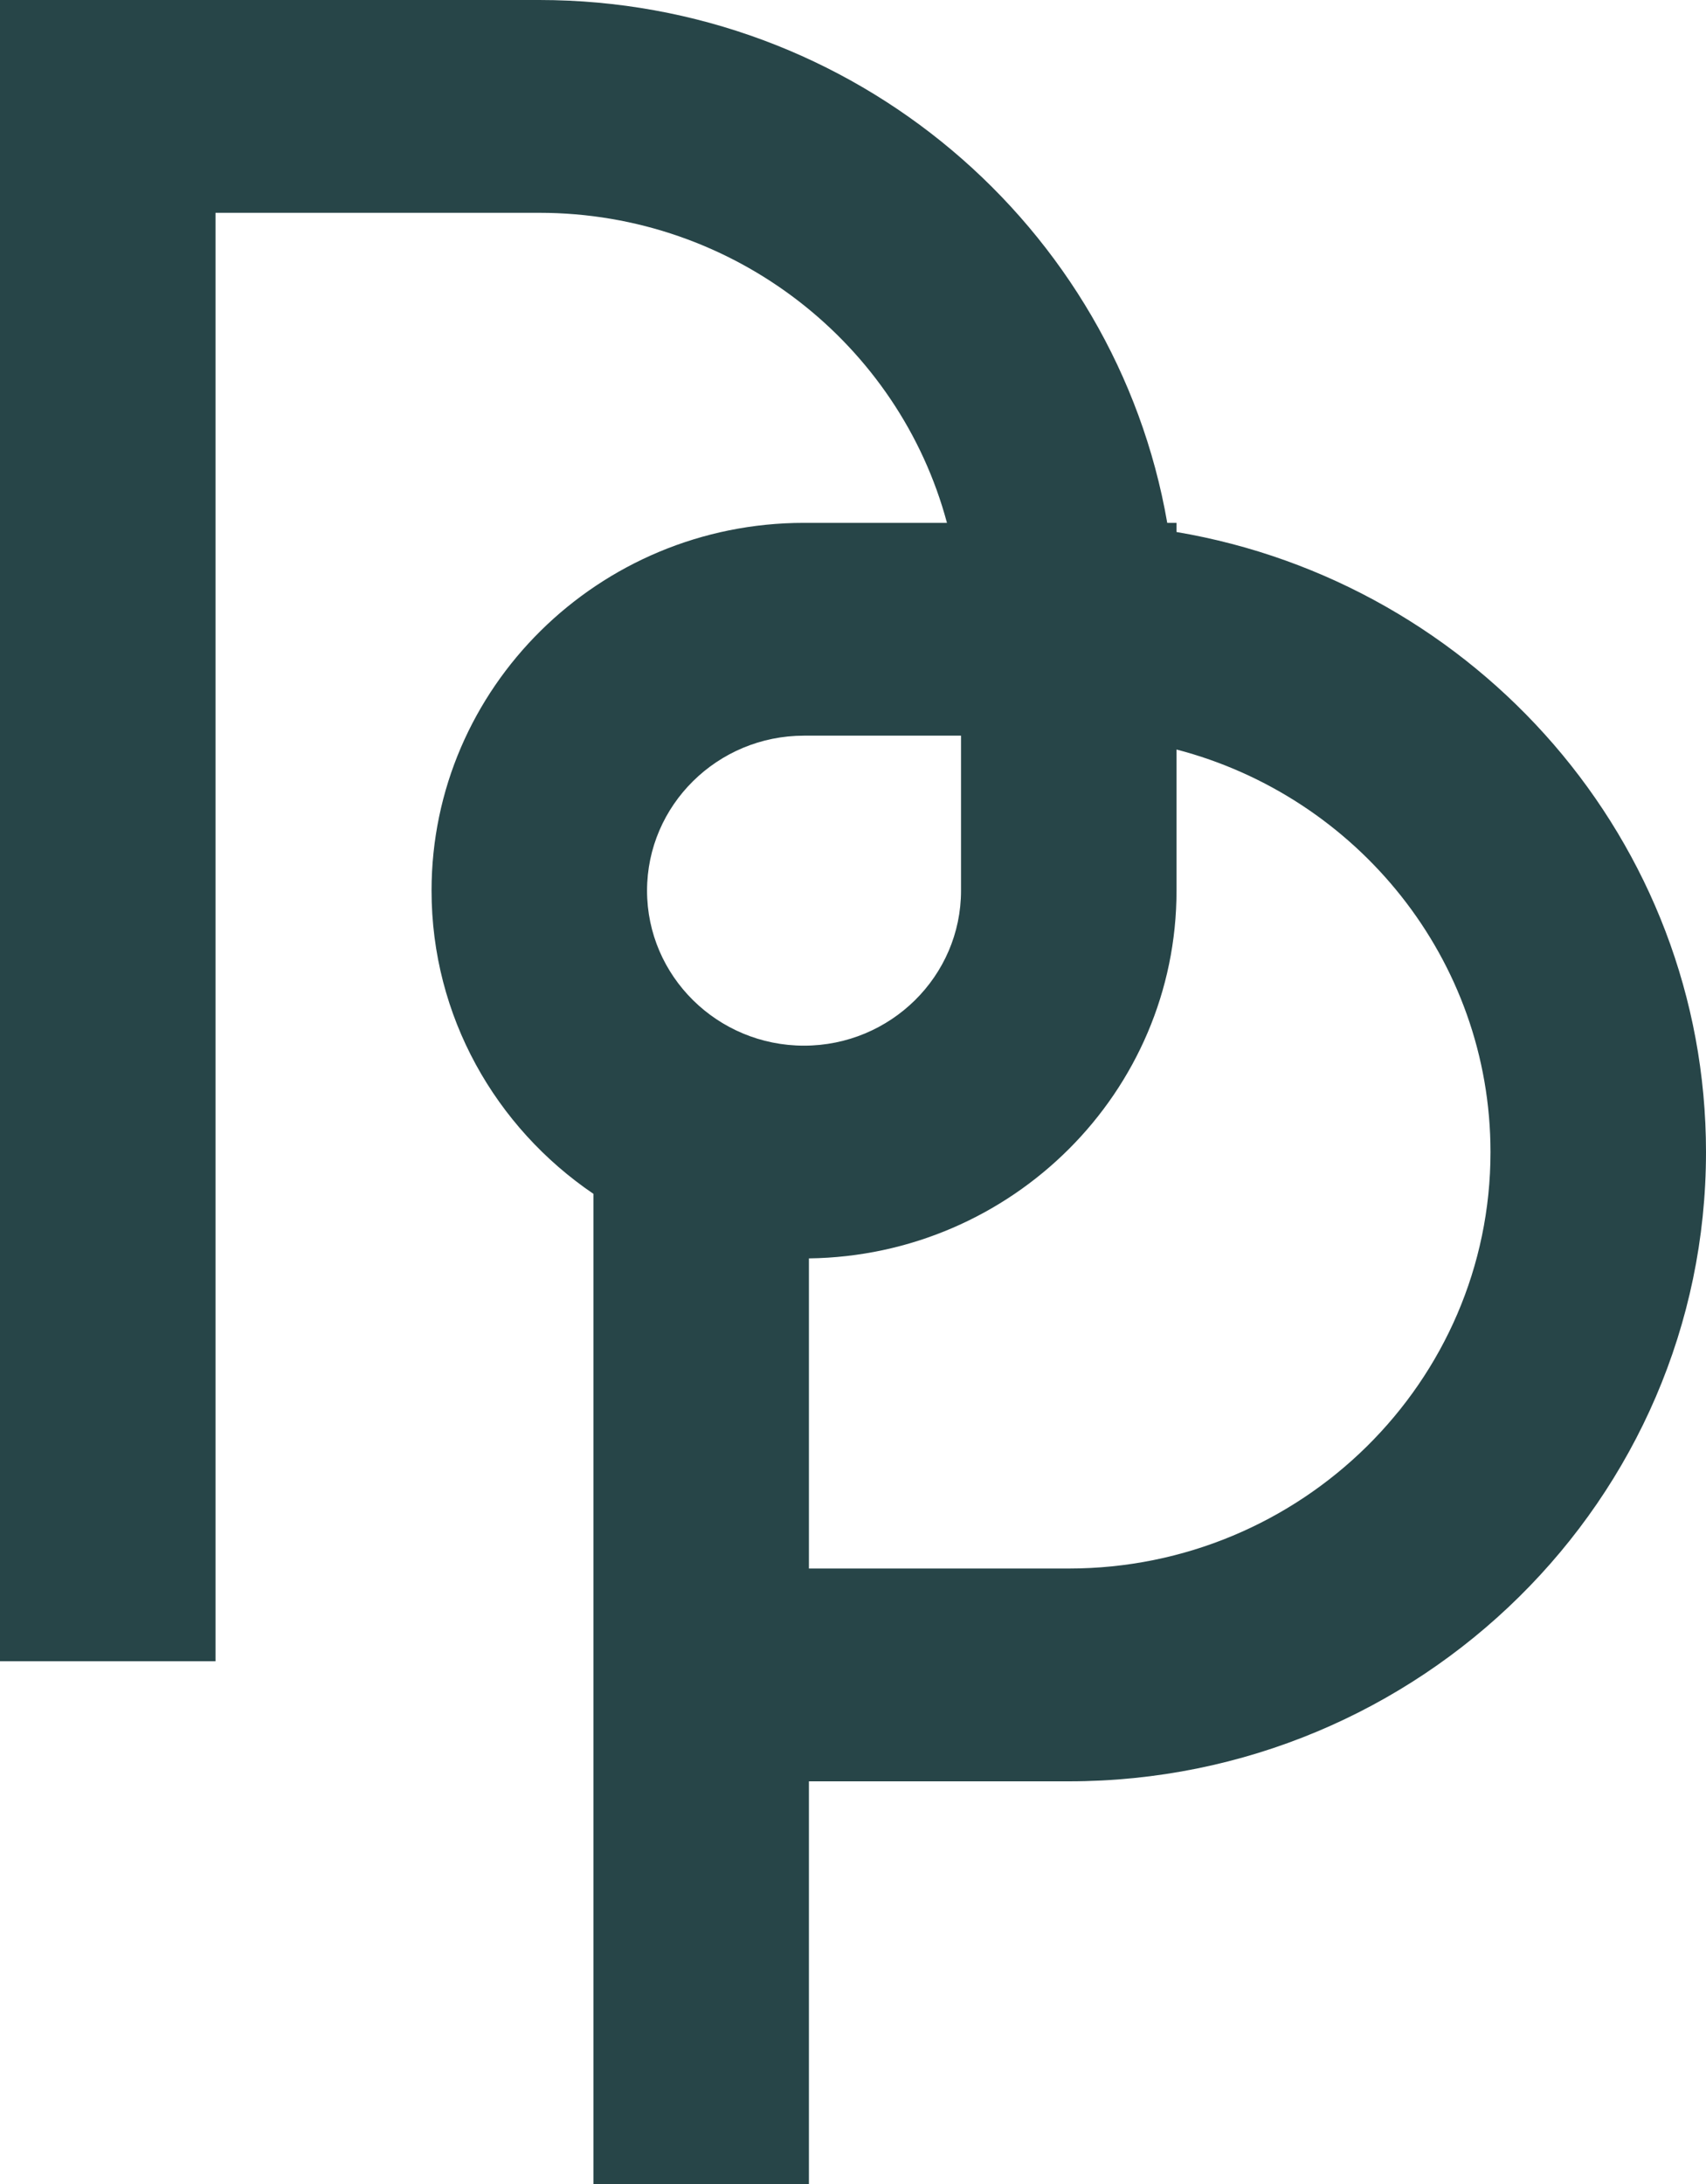 <svg xmlns="http://www.w3.org/2000/svg" width="25" height="32" viewBox="0 0 25 32">
  <g fill="none" fill-rule="evenodd">
    <polygon points="0 0 25 0 25 32 0 32"/>
    <path fill="#274548" d="M15.662,22.982 L11.854,22.982 L11.854,18.438 C14.831,18.4 17.241,15.998 17.241,13.05 L17.241,10.982 C19.886,11.672 21.842,14.055 21.842,16.881 C21.842,20.245 19.069,22.982 15.662,22.982 M11.782,10.779 L14.083,10.779 L14.083,13.05 C14.083,14.303 13.05,15.321 11.782,15.321 C10.514,15.321 9.482,14.303 9.482,13.05 C9.482,11.798 10.514,10.779 11.782,10.779 M17.241,7.795 L17.241,7.661 L17.105,7.661 C16.352,3.318 12.513,0 7.902,0 L0,0 L0,16.88 L0,24.34 L3.158,24.34 L3.158,16.88 L3.158,3.118 L7.902,3.118 C10.765,3.118 13.178,5.05 13.877,7.661 L11.782,7.661 C8.772,7.661 6.324,10.079 6.324,13.05 C6.324,14.892 7.264,16.52 8.696,17.492 L8.696,24.541 L8.696,26.1 L8.696,32 L11.854,32 L11.854,26.1 L15.662,26.1 C20.811,26.1 25,21.964 25,16.881 C25,12.329 21.64,8.539 17.241,7.795"/>
  </g>
</svg>
